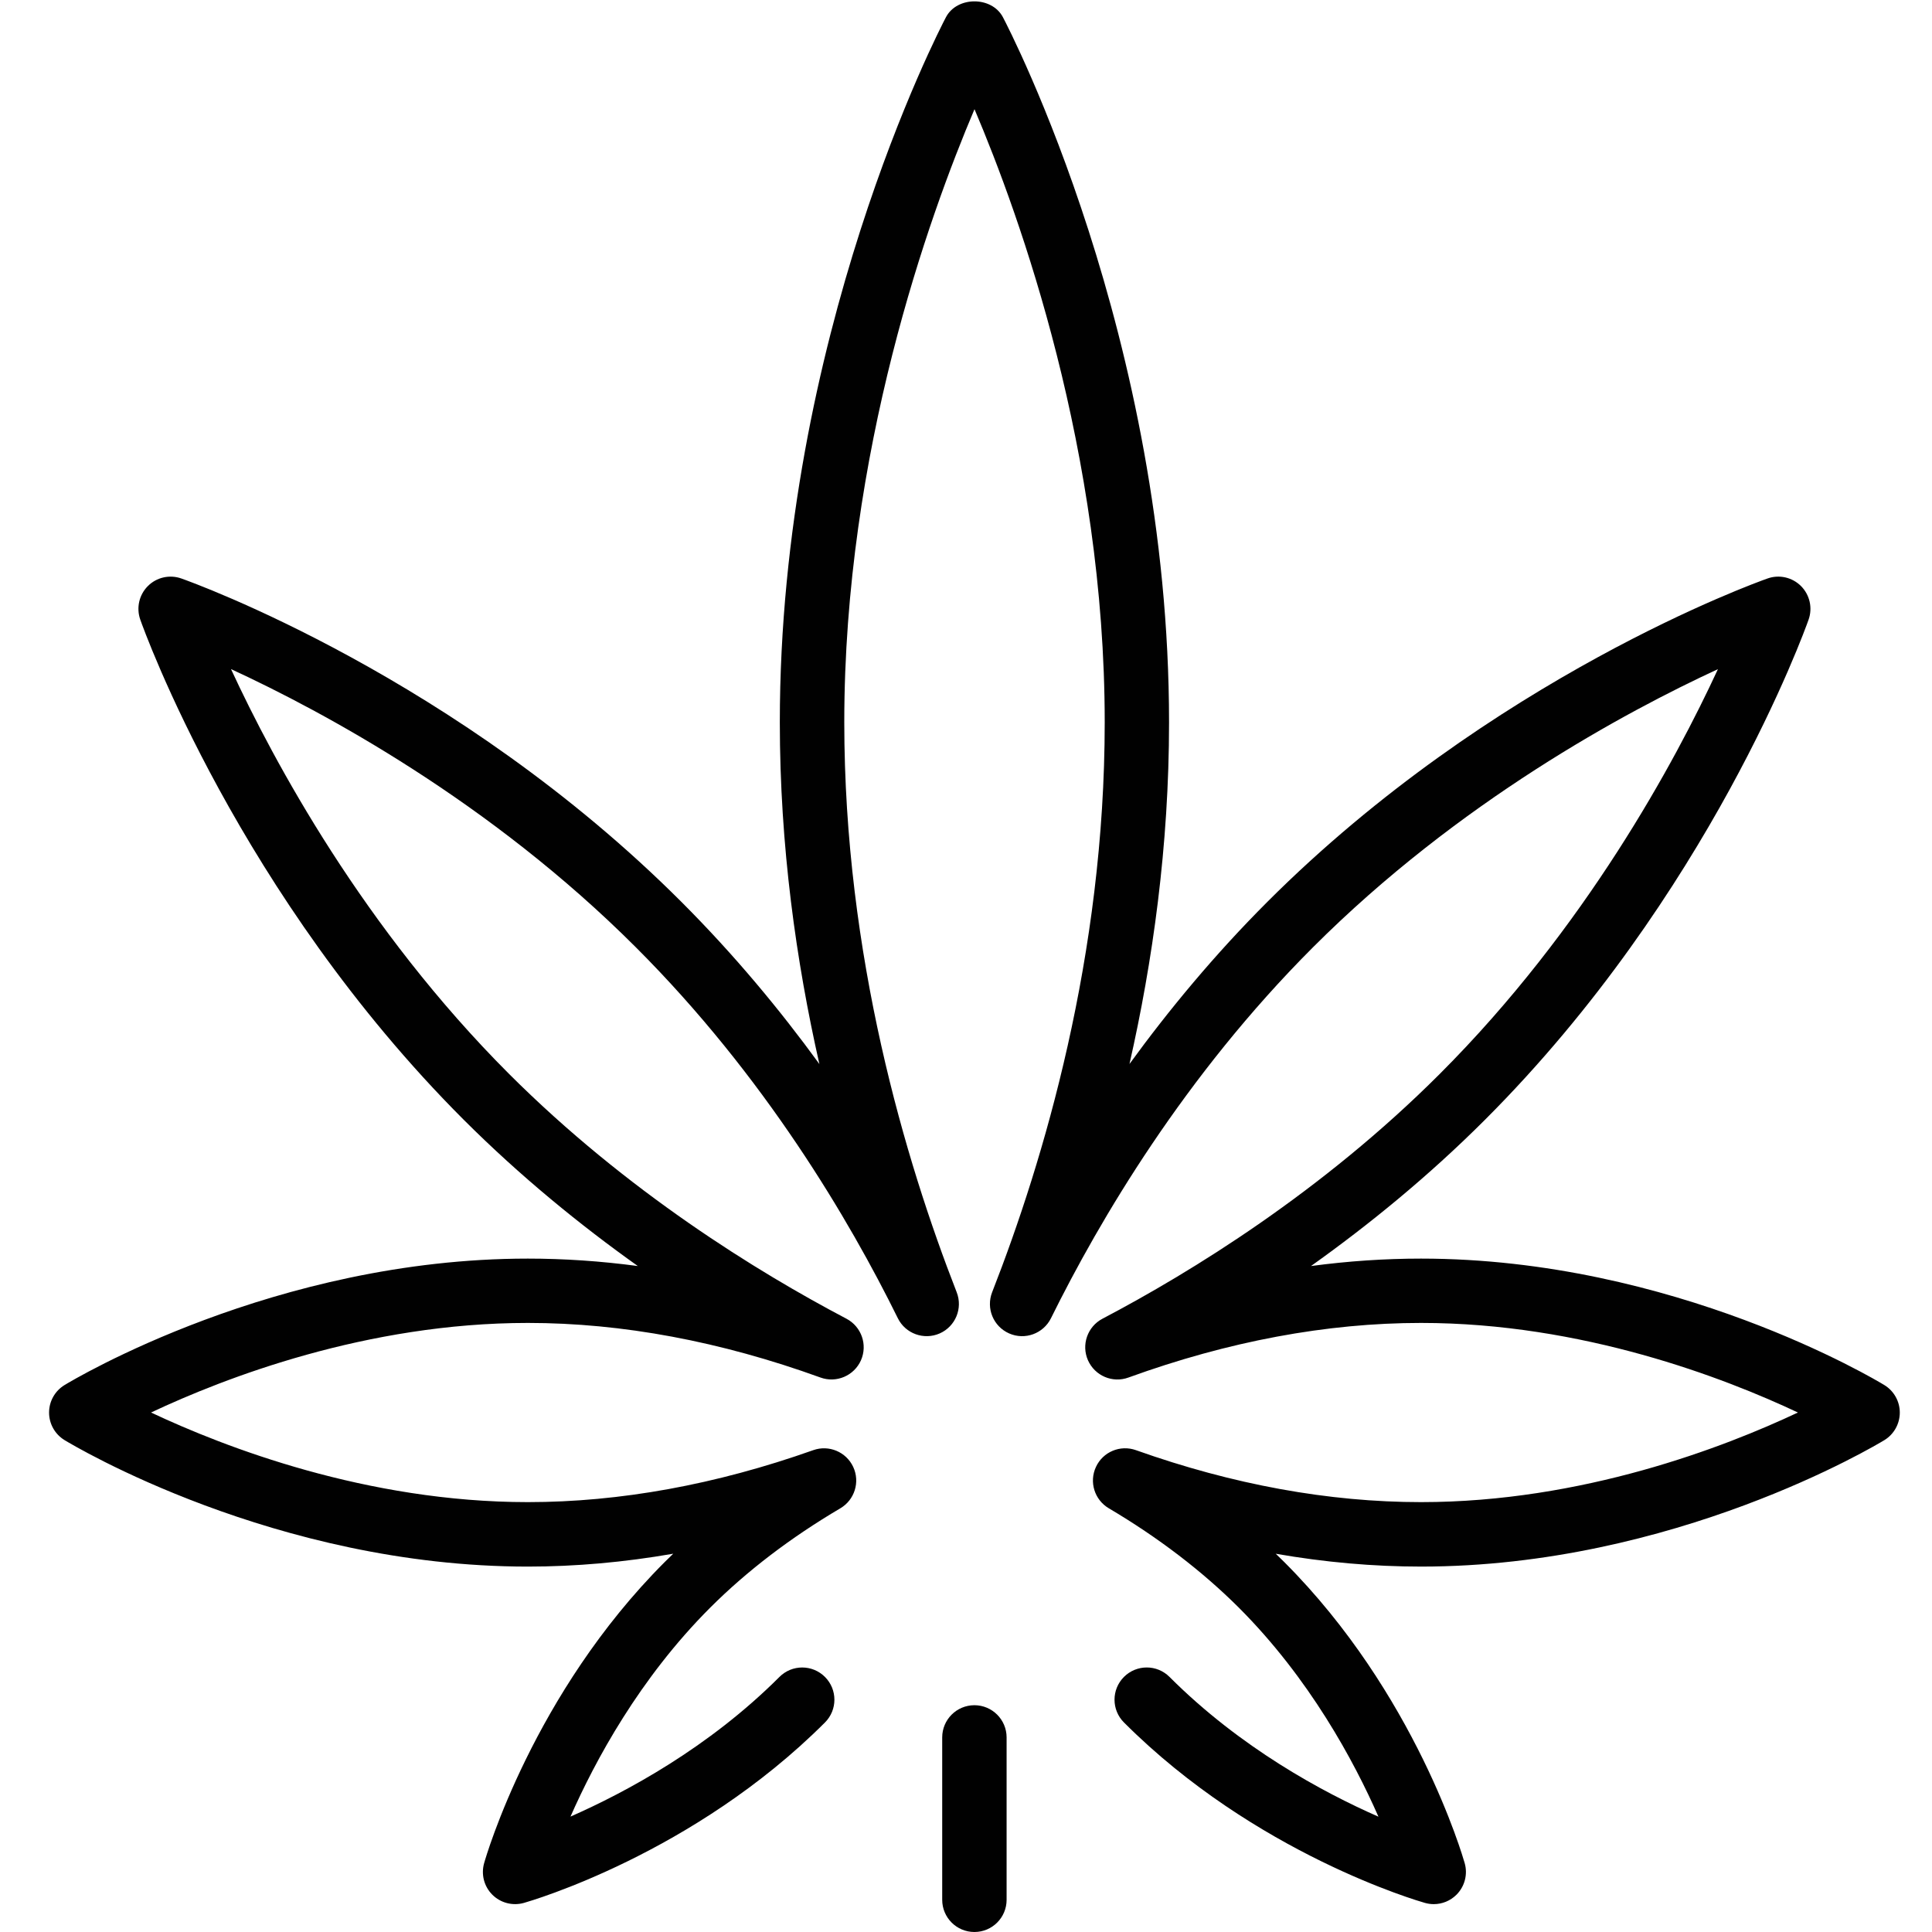 <?xml version="1.0" encoding="utf-8"?>
<!-- Generator: Adobe Illustrator 17.0.0, SVG Export Plug-In . SVG Version: 6.00 Build 0)  -->
<!DOCTYPE svg PUBLIC "-//W3C//DTD SVG 1.1//EN" "http://www.w3.org/Graphics/SVG/1.1/DTD/svg11.dtd">
<svg version="1.1" id="Layer_1" xmlns="http://www.w3.org/2000/svg" xmlns:xlink="http://www.w3.org/1999/xlink" x="0px" y="0px"
	 width="60px" height="60px" viewBox="0 0 60 60" enable-background="new 0 0 60 60" xml:space="preserve">
<g>
	<path fill="#010101" d="M30.261,52.957c-0.553,0-1,0.448-1,1V59c0,0.552,0.447,1,1,1s1-0.448,1-1v-5.043
		C31.261,53.405,30.813,52.957,30.261,52.957z"/>
	<path fill="#010101" d="M58.521,43.015c-0.264-0.161-6.54-3.928-14.391-3.928c-1.124,0-2.265,0.077-3.416,0.231
		c1.775-1.264,3.637-2.775,5.408-4.547c6.976-6.976,9.924-15.184,10.046-15.53c0.128-0.363,0.036-0.767-0.236-1.04
		c-0.272-0.273-0.679-0.365-1.039-0.236c-0.347,0.122-8.559,3.067-15.534,10.043c-1.643,1.643-3.064,3.361-4.282,5.035
		c0.719-3.168,1.229-6.768,1.229-10.608c0-11.944-4.948-21.499-5.159-21.9c-0.344-0.657-1.426-0.657-1.77,0
		c-0.211,0.401-5.159,9.956-5.159,21.9c0,3.837,0.51,7.439,1.229,10.61c-1.218-1.674-2.641-3.393-4.286-5.037
		c-6.974-6.976-15.184-9.921-15.53-10.043c-0.363-0.128-0.768-0.037-1.039,0.236c-0.272,0.272-0.364,0.676-0.236,1.04
		c0.122,0.346,3.068,8.554,10.041,15.53c1.773,1.772,3.636,3.284,5.411,4.547c-1.152-0.154-2.292-0.231-3.415-0.231
		c-7.852,0-14.126,3.768-14.39,3.928c-0.298,0.182-0.479,0.505-0.479,0.854c0,0.349,0.182,0.672,0.479,0.854
		c0.264,0.16,6.538,3.929,14.39,3.929c1.48,0,2.988-0.134,4.515-0.4c-0.091,0.086-0.179,0.174-0.267,0.261
		c-4.077,4.078-5.546,9.136-5.606,9.349c-0.099,0.349-0.002,0.724,0.255,0.98c0.255,0.255,0.629,0.353,0.979,0.255
		c0.214-0.061,5.275-1.527,9.351-5.604c0.391-0.391,0.391-1.024,0-1.414c-0.391-0.391-1.023-0.391-1.414,0
		c-2.196,2.196-4.76,3.576-6.489,4.337c0.762-1.729,2.142-4.293,4.339-6.489c1.14-1.139,2.5-2.177,4.043-3.086
		c0.443-0.262,0.616-0.818,0.398-1.285c-0.218-0.467-0.756-0.692-1.24-0.52c-3.022,1.071-6.005,1.614-8.863,1.614
		c-5.009,0-9.421-1.708-11.703-2.783c2.282-1.075,6.695-2.782,11.703-2.782c2.925,0,5.982,0.571,9.088,1.696
		c0.492,0.179,1.043-0.055,1.256-0.536c0.212-0.481,0.016-1.044-0.449-1.29c-2.765-1.454-6.826-3.953-10.477-7.601
		c-4.522-4.524-7.311-9.706-8.638-12.575c2.867,1.324,8.042,4.108,12.574,8.641c4,3.997,6.631,8.469,8.135,11.518
		c0.235,0.48,0.811,0.688,1.3,0.473c0.49-0.216,0.723-0.78,0.528-1.279c-1.593-4.079-3.491-10.461-3.491-17.7
		c0-8.385,2.625-15.7,4.044-19.041c1.419,3.341,4.044,10.655,4.044,19.041c0,7.251-1.901,13.627-3.496,17.699
		c-0.195,0.499,0.036,1.062,0.526,1.279c0.491,0.218,1.063,0.008,1.301-0.471c1.509-3.052,4.146-7.528,8.137-11.52
		c4.523-4.523,9.705-7.311,12.576-8.638c-1.328,2.87-4.117,8.05-8.641,12.573c-3.647,3.648-7.708,6.147-10.474,7.601
		c-0.465,0.245-0.661,0.809-0.449,1.29c0.214,0.481,0.762,0.717,1.256,0.536c3.101-1.125,6.159-1.696,9.089-1.696
		c5.008,0,9.421,1.707,11.703,2.782c-2.282,1.076-6.695,2.783-11.703,2.783c-2.864,0-5.845-0.543-8.856-1.614
		c-0.487-0.173-1.023,0.052-1.24,0.519c-0.219,0.466-0.047,1.022,0.396,1.285c1.538,0.909,2.897,1.948,4.039,3.086
		c2.197,2.198,3.577,4.764,4.337,6.493c-1.726-0.758-4.285-2.136-6.489-4.341c-0.391-0.391-1.023-0.39-1.414,0
		c-0.391,0.391-0.391,1.024,0,1.415c4.074,4.077,9.134,5.543,9.348,5.604c0.09,0.025,0.182,0.038,0.272,0.038
		c0.262,0,0.517-0.103,0.707-0.293c0.256-0.256,0.354-0.631,0.255-0.979c-0.061-0.213-1.525-5.272-5.603-9.351
		c-0.087-0.087-0.176-0.173-0.265-0.259c1.523,0.266,3.03,0.399,4.513,0.399c7.851,0,14.127-3.769,14.391-3.929
		C58.818,44.542,59,44.218,59,43.869C59,43.52,58.818,43.197,58.521,43.015z"/>
</g>
</svg>

